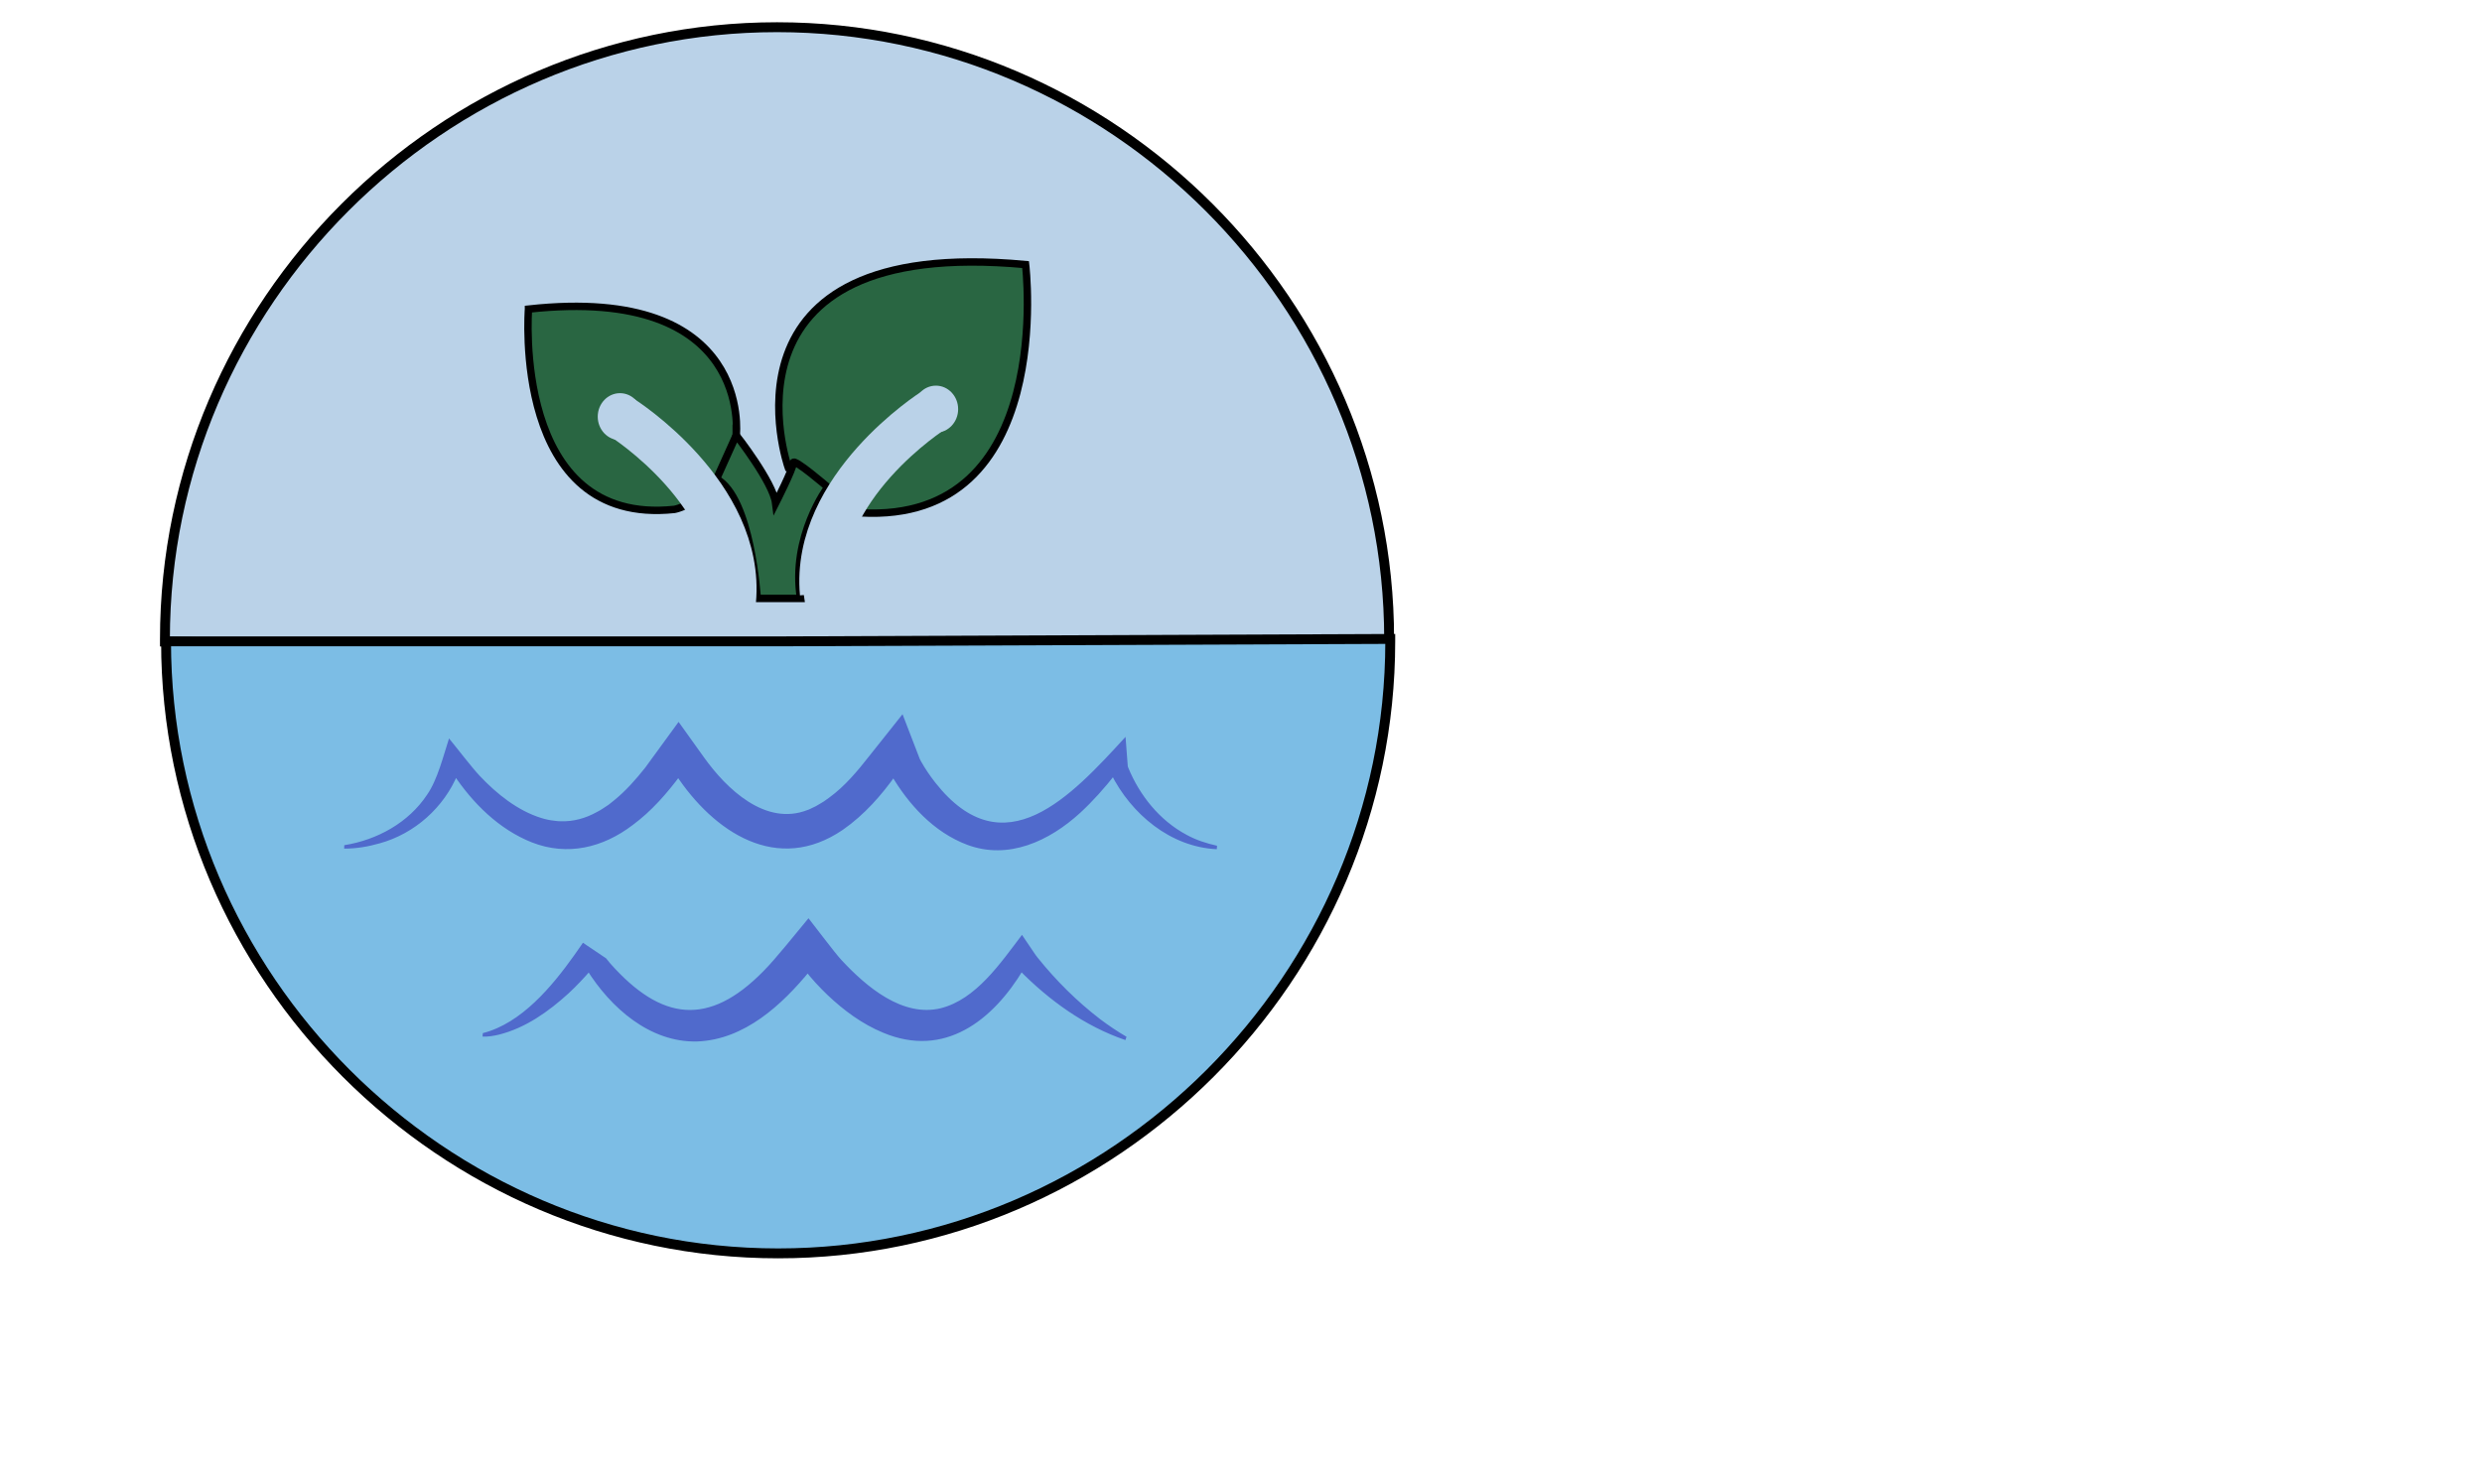 <?xml version="1.0" encoding="UTF-8"?>
<svg xmlns="http://www.w3.org/2000/svg" viewBox="0 0 1003.58 600">
  <defs>
    <style>
      .d, .e, .f, .g {
        stroke-miterlimit: 10;
      }

      .d, .h {
        fill: #bad2e8;
      }

      .d, .f, .g {
        stroke: #000;
      }

      .d, .g {
        stroke-width: 4px;
      }

      .i {
        fill: #506acc;
      }

      .e {
        fill: none;
        stroke: #bad2e8;
        stroke-width: 18px;
      }

      .f {
        fill: #296642;
        stroke-width: 3px;
      }

      .g {
        fill: #7cbde5;
      }
    </style>
  </defs>
  <g id="a" data-name="Layer 4 copy 9">
    <g>
      <path class="d" d="m314.69,264l-248-4.52c0-.33,0-.65,0-.98,0-135.77,111.73-247.5,247.5-247.5s247.5,111.73,247.5,247.5l-247,5.5Z"/>
      <path class="g" d="m314.64,259.37l247.5-.98c0,.33,0,.65,0,.98,0,135.77-111.73,247.5-247.5,247.5s-247.5-111.73-247.5-247.5h247.5Z"/>
    </g>
  </g>
  <g id="b" data-name="Layer 7 copy 2">
    <g>
      <path class="f" d="m213.69,125s-7,88,59,81c0,0,18-3,25-30,0,0,7-61-84-51Z"/>
      <path class="f" d="m318.69,189s-33-94,96-82c0,0,12.72,104.79-66.64,100.4,0,0-19.36-7.4-29.36-18.4Z"/>
      <path class="f" d="m297.69,176s14.87,18.98,15.94,27.49c0,0,7.21-14.19,7.14-16.34s13.92,9.85,13.92,9.85c0,0-15,20-11,45h-17.51s-2.44-40.62-16.46-48.31l7.97-17.69Z"/>
    </g>
    <path class="i" d="m139.21,341.8c13.31-2.13,26.02-9.12,33.48-20.42,4.19-5.96,6.62-15.85,8.87-22.75,3.01,3.63,9.29,11.84,12.38,15.1,6.88,7.32,15.41,14.13,24.91,17.07,1.66.52,3.51.94,5.24,1.1,0,0,1.29.16,1.29.16.43.07.86.02,1.28.05,5.08.21,10.19-1.19,14.71-3.74,1.37-.63,3.37-2.06,4.67-2.9,0,0,2.25-1.79,2.25-1.79,4.71-3.82,8.76-8.4,12.53-13.15,2.46-3.37,10.96-15.02,13.56-18.59,0,0,10.23,14.29,10.23,14.29,9.21,12.92,24.97,27.98,41.9,21.34.67-.18,1.56-.69,2.2-.98.65-.29,1.61-.75,2.2-1.16,0,0,2.21-1.32,2.21-1.32,0,0,2.19-1.57,2.19-1.57,6.27-4.54,11.54-10.87,16.29-16.95,0,0,13.33-16.76,13.33-16.76,0,0,6.97,18.1,6.97,18.1.04.11.33.64.53,1,1.67,2.99,3.64,5.87,5.75,8.56,27.77,35.26,55.06,5.35,76.92-18.5,0,0,.91,11.9.91,11.9,0,.07.11.35.18.54,4.61,11.26,12.71,21.37,23.57,27.16,3.77,2.09,7.95,3.45,12.33,4.43l-.09,1.4c-18.71-.85-34.62-14.21-42.77-30.5,0,0,1.75.21,1.75.21-4.27,5.43-9.18,10.97-14.23,15.6-12.41,11.35-29,19.19-45.75,12.88-13.49-5.11-23.68-16.28-30.82-28.52,0,0,2.18.14,2.18.14-5.94,8.4-12.94,16.34-21.51,22.31-26.51,18.17-52.23,1.07-67.66-22.38,0,0,2.14.09,2.14.09-5.61,7.56-11.89,14.79-19.58,20.45-11.98,9.12-26.32,12.59-40.67,6.98-13.36-5.3-23.92-15.84-31.79-27.64,0,0,1.86-.14,1.86-.14-5.56,13.6-17.46,24.24-31.62,28.15-4.67,1.33-9.45,2.15-14.37,2.14,0,0,.04-1.4.04-1.4h0Z"/>
    <path class="i" d="m195.24,417.8c15.57-3.96,27.95-18.85,36.93-31.47,0,0,3.54-5.07,3.54-5.07,0,0,9.34,6.28,9.34,6.28.42.5,1.3,1.63,1.76,2.15,20.54,23.12,39.68,25.68,61.86,3.07,5.26-5.29,13.31-15.55,18.24-21.41,2.56,3.2,10.63,14.01,13.27,16.83,10.21,11.01,24.79,23.28,40.2,19.56,14.25-3.59,24.02-18.06,32.85-29.67,0,0,5.48,8.1,5.48,8.1.18.27.53.71.82,1.07,7.42,9.26,15.89,17.69,25.34,24.94,3.4,2.55,6.93,4.93,10.63,7.1,0,0-.45,1.33-.45,1.33-16.43-5.61-30.87-16.05-42.96-28.37,0,0,1.72-.16,1.72-.16-12.43,20.69-31.94,35.94-56.72,25.55-8.45-3.48-15.87-8.98-22.46-15.22-3.27-3.15-6.34-6.42-9.17-10.07l2.2.04c-11.45,14.01-26.64,28.06-45.7,28.79-19.18.53-35.12-13.69-44.74-29.12,0,0,1.77.17,1.77.17-2.87,3.31-5.88,6.5-9.09,9.49-8.08,7.36-17.36,13.98-28.11,16.69-2.17.51-4.32.9-6.68.81,0,0,.11-1.4.11-1.4h0Z"/>
  </g>
  <g id="c" data-name="Layer 8">
    <g>
      <path class="e" d="m251.69,169s48.91,30.99,45,74"/>
      <ellipse class="h" cx="250.69" cy="168.5" rx="9" ry="9.5"/>
    </g>
    <g>
      <path class="e" d="m377.42,165.96s-48.91,30.99-45,74"/>
      <ellipse class="h" cx="378.42" cy="165.46" rx="9" ry="9.5"/>
    </g>
  </g>
</svg>